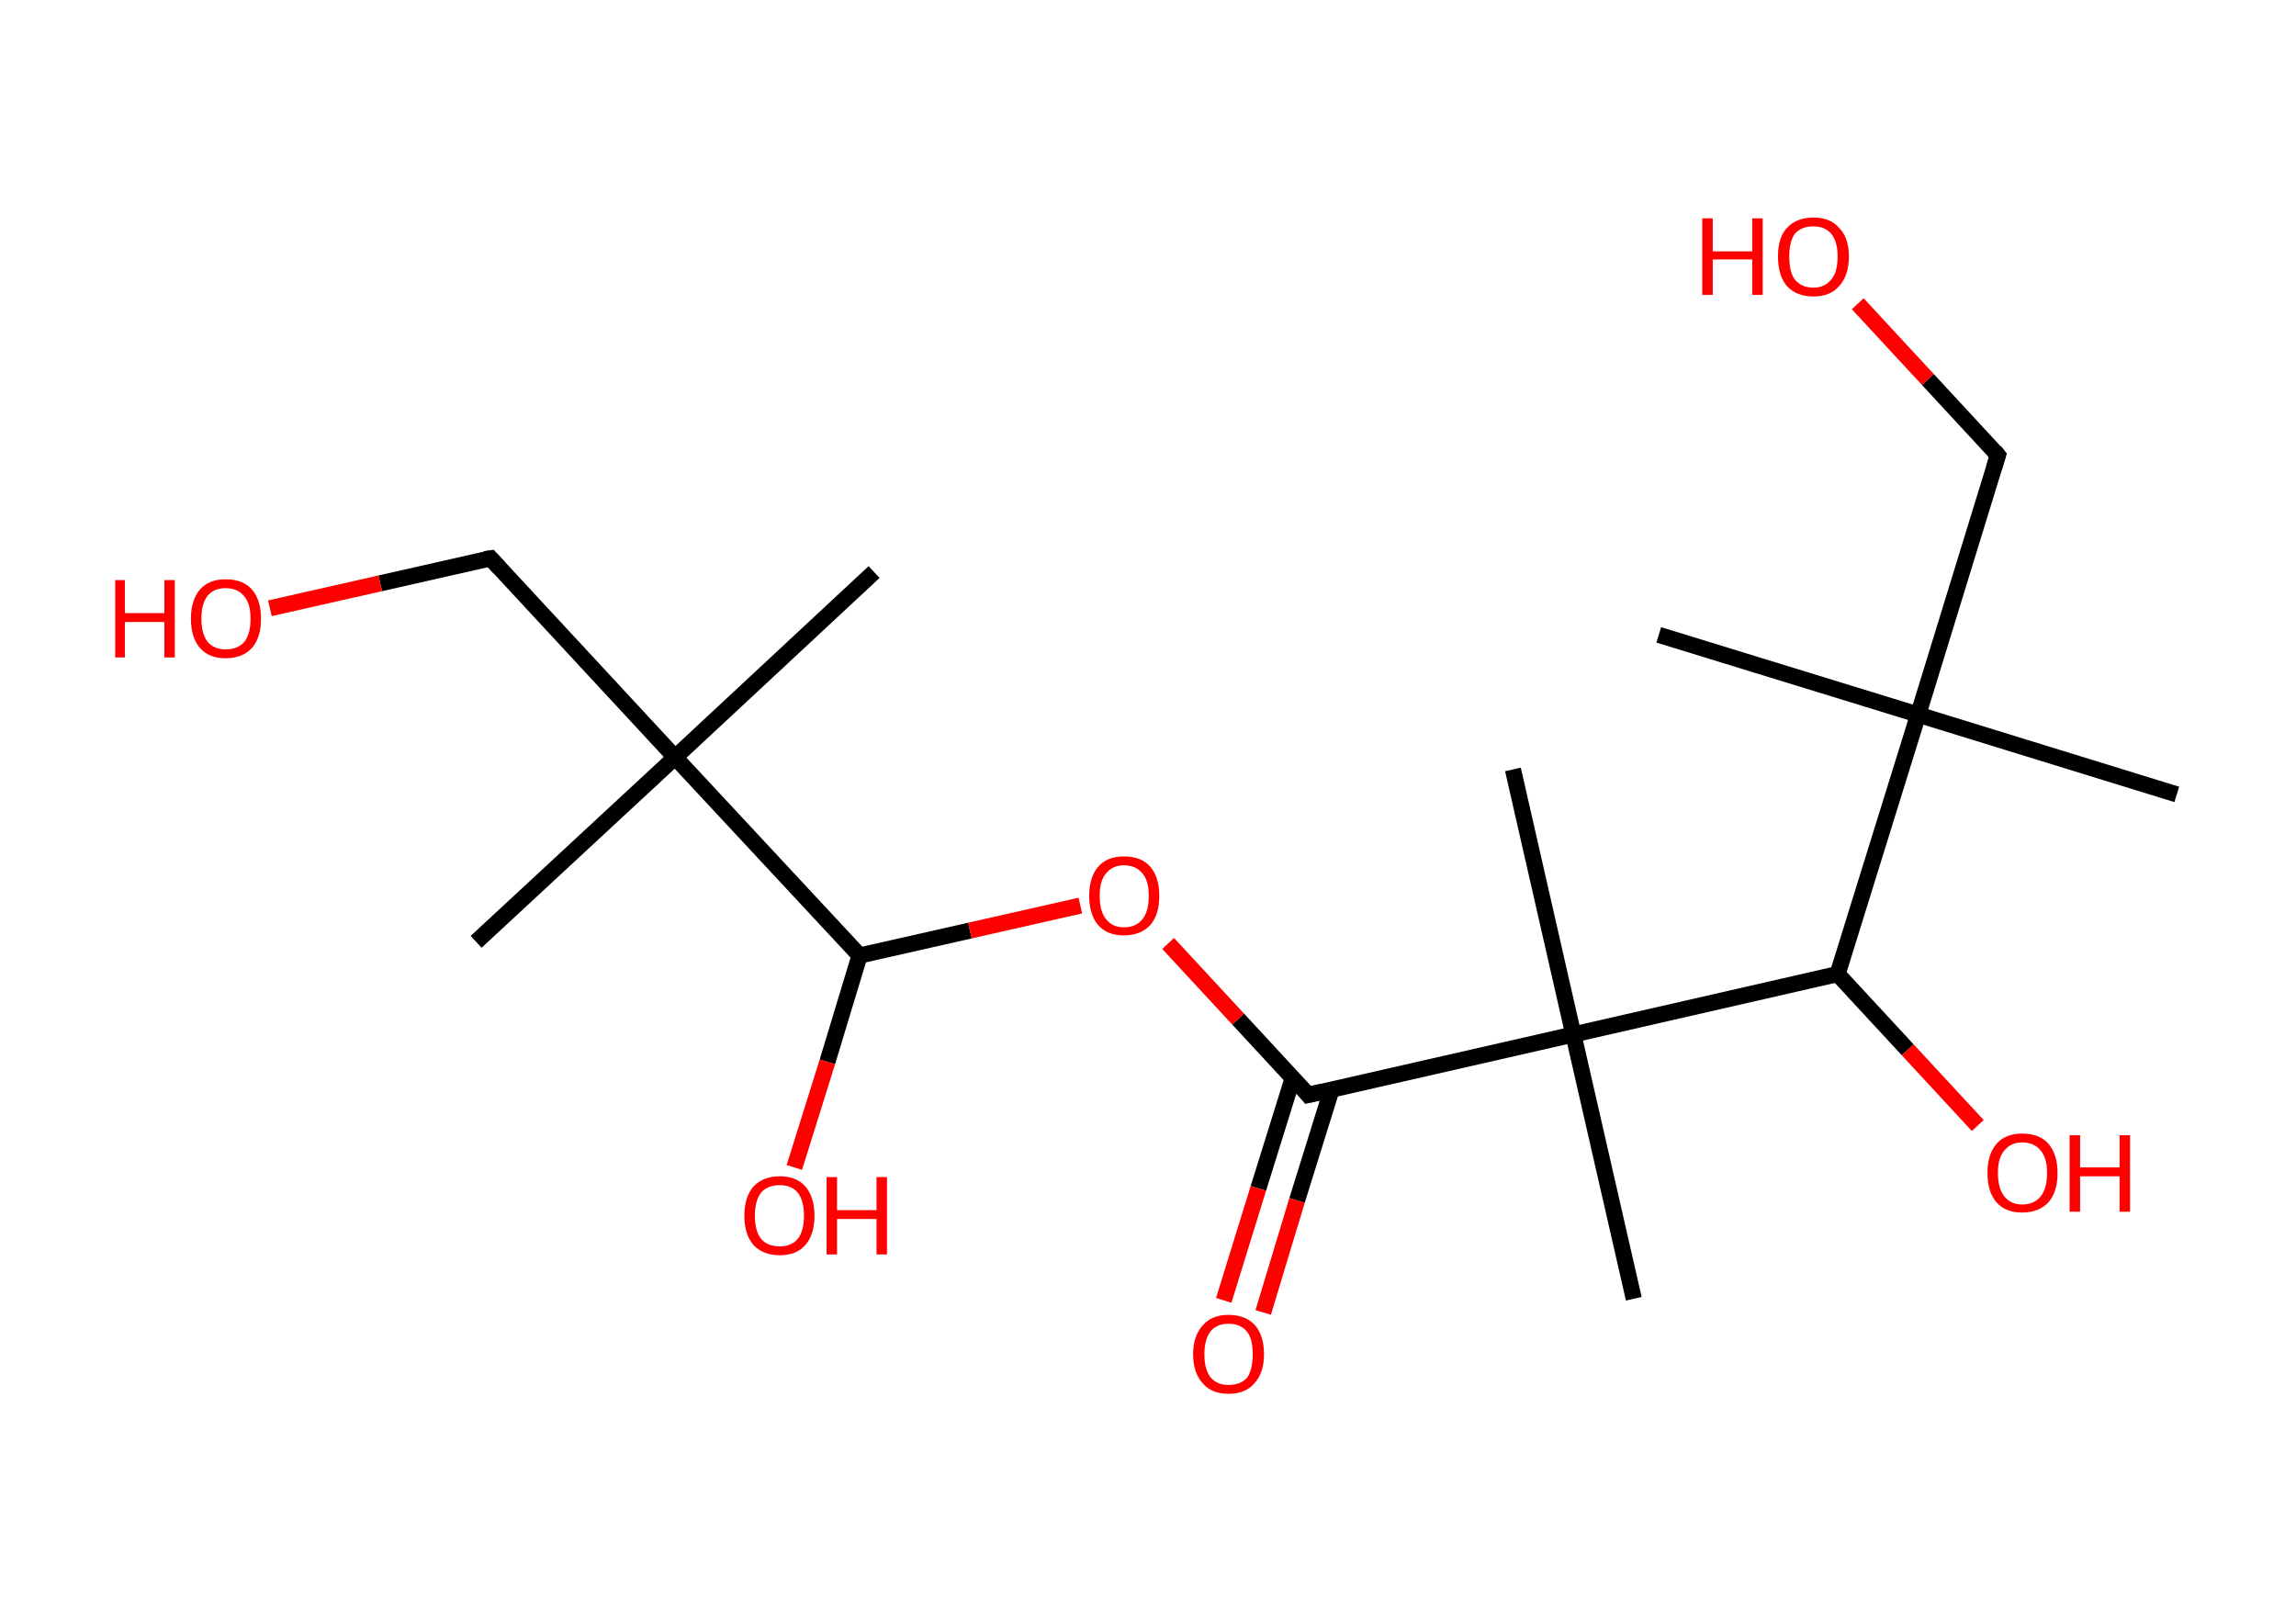 <?xml version='1.0' encoding='ASCII' standalone='yes'?>
<svg xmlns="http://www.w3.org/2000/svg" xmlns:rdkit="http://www.rdkit.org/xml" xmlns:xlink="http://www.w3.org/1999/xlink" version="1.1" baseProfile="full" xml:space="preserve" width="285px" height="200px" viewBox="0 0 285 200">
<!-- END OF HEADER -->
<rect style="opacity:1.0;fill:#FFFFFF;stroke:none" width="285.0" height="200.0" x="0.0" y="0.0"> </rect>
<path class="bond-0 atom-0 atom-1" d="M 108.5,71.0 L 83.8,94.0" style="fill:none;fill-rule:evenodd;stroke:#000000;stroke-width:2.0px;stroke-linecap:butt;stroke-linejoin:miter;stroke-opacity:1"/>
<path class="bond-1 atom-1 atom-2" d="M 83.8,94.0 L 59.1,116.9" style="fill:none;fill-rule:evenodd;stroke:#000000;stroke-width:2.0px;stroke-linecap:butt;stroke-linejoin:miter;stroke-opacity:1"/>
<path class="bond-2 atom-1 atom-3" d="M 83.8,94.0 L 60.9,69.3" style="fill:none;fill-rule:evenodd;stroke:#000000;stroke-width:2.0px;stroke-linecap:butt;stroke-linejoin:miter;stroke-opacity:1"/>
<path class="bond-3 atom-3 atom-4" d="M 60.9,69.3 L 47.2,72.4" style="fill:none;fill-rule:evenodd;stroke:#000000;stroke-width:2.0px;stroke-linecap:butt;stroke-linejoin:miter;stroke-opacity:1"/>
<path class="bond-3 atom-3 atom-4" d="M 47.2,72.4 L 33.5,75.5" style="fill:none;fill-rule:evenodd;stroke:#FF0000;stroke-width:2.0px;stroke-linecap:butt;stroke-linejoin:miter;stroke-opacity:1"/>
<path class="bond-4 atom-1 atom-5" d="M 83.8,94.0 L 106.7,118.6" style="fill:none;fill-rule:evenodd;stroke:#000000;stroke-width:2.0px;stroke-linecap:butt;stroke-linejoin:miter;stroke-opacity:1"/>
<path class="bond-5 atom-5 atom-6" d="M 106.7,118.6 L 102.7,131.8" style="fill:none;fill-rule:evenodd;stroke:#000000;stroke-width:2.0px;stroke-linecap:butt;stroke-linejoin:miter;stroke-opacity:1"/>
<path class="bond-5 atom-5 atom-6" d="M 102.7,131.8 L 98.6,144.9" style="fill:none;fill-rule:evenodd;stroke:#FF0000;stroke-width:2.0px;stroke-linecap:butt;stroke-linejoin:miter;stroke-opacity:1"/>
<path class="bond-6 atom-5 atom-7" d="M 106.7,118.6 L 120.4,115.5" style="fill:none;fill-rule:evenodd;stroke:#000000;stroke-width:2.0px;stroke-linecap:butt;stroke-linejoin:miter;stroke-opacity:1"/>
<path class="bond-6 atom-5 atom-7" d="M 120.4,115.5 L 134.1,112.4" style="fill:none;fill-rule:evenodd;stroke:#FF0000;stroke-width:2.0px;stroke-linecap:butt;stroke-linejoin:miter;stroke-opacity:1"/>
<path class="bond-7 atom-7 atom-8" d="M 145.0,117.1 L 153.7,126.5" style="fill:none;fill-rule:evenodd;stroke:#FF0000;stroke-width:2.0px;stroke-linecap:butt;stroke-linejoin:miter;stroke-opacity:1"/>
<path class="bond-7 atom-7 atom-8" d="M 153.7,126.5 L 162.4,135.9" style="fill:none;fill-rule:evenodd;stroke:#000000;stroke-width:2.0px;stroke-linecap:butt;stroke-linejoin:miter;stroke-opacity:1"/>
<path class="bond-8 atom-8 atom-9" d="M 160.5,133.7 L 156.2,147.5" style="fill:none;fill-rule:evenodd;stroke:#000000;stroke-width:2.0px;stroke-linecap:butt;stroke-linejoin:miter;stroke-opacity:1"/>
<path class="bond-8 atom-8 atom-9" d="M 156.2,147.5 L 151.9,161.4" style="fill:none;fill-rule:evenodd;stroke:#FF0000;stroke-width:2.0px;stroke-linecap:butt;stroke-linejoin:miter;stroke-opacity:1"/>
<path class="bond-8 atom-8 atom-9" d="M 165.3,135.2 L 161.0,149.0" style="fill:none;fill-rule:evenodd;stroke:#000000;stroke-width:2.0px;stroke-linecap:butt;stroke-linejoin:miter;stroke-opacity:1"/>
<path class="bond-8 atom-8 atom-9" d="M 161.0,149.0 L 156.8,162.9" style="fill:none;fill-rule:evenodd;stroke:#FF0000;stroke-width:2.0px;stroke-linecap:butt;stroke-linejoin:miter;stroke-opacity:1"/>
<path class="bond-9 atom-8 atom-10" d="M 162.4,135.9 L 195.3,128.4" style="fill:none;fill-rule:evenodd;stroke:#000000;stroke-width:2.0px;stroke-linecap:butt;stroke-linejoin:miter;stroke-opacity:1"/>
<path class="bond-10 atom-10 atom-11" d="M 195.3,128.4 L 202.8,161.2" style="fill:none;fill-rule:evenodd;stroke:#000000;stroke-width:2.0px;stroke-linecap:butt;stroke-linejoin:miter;stroke-opacity:1"/>
<path class="bond-11 atom-10 atom-12" d="M 195.3,128.4 L 187.8,95.5" style="fill:none;fill-rule:evenodd;stroke:#000000;stroke-width:2.0px;stroke-linecap:butt;stroke-linejoin:miter;stroke-opacity:1"/>
<path class="bond-12 atom-10 atom-13" d="M 195.3,128.4 L 228.1,120.9" style="fill:none;fill-rule:evenodd;stroke:#000000;stroke-width:2.0px;stroke-linecap:butt;stroke-linejoin:miter;stroke-opacity:1"/>
<path class="bond-13 atom-13 atom-14" d="M 228.1,120.9 L 236.8,130.3" style="fill:none;fill-rule:evenodd;stroke:#000000;stroke-width:2.0px;stroke-linecap:butt;stroke-linejoin:miter;stroke-opacity:1"/>
<path class="bond-13 atom-13 atom-14" d="M 236.8,130.3 L 245.5,139.7" style="fill:none;fill-rule:evenodd;stroke:#FF0000;stroke-width:2.0px;stroke-linecap:butt;stroke-linejoin:miter;stroke-opacity:1"/>
<path class="bond-14 atom-13 atom-15" d="M 228.1,120.9 L 238.1,88.7" style="fill:none;fill-rule:evenodd;stroke:#000000;stroke-width:2.0px;stroke-linecap:butt;stroke-linejoin:miter;stroke-opacity:1"/>
<path class="bond-15 atom-15 atom-16" d="M 238.1,88.7 L 270.2,98.6" style="fill:none;fill-rule:evenodd;stroke:#000000;stroke-width:2.0px;stroke-linecap:butt;stroke-linejoin:miter;stroke-opacity:1"/>
<path class="bond-16 atom-15 atom-17" d="M 238.1,88.7 L 205.9,78.8" style="fill:none;fill-rule:evenodd;stroke:#000000;stroke-width:2.0px;stroke-linecap:butt;stroke-linejoin:miter;stroke-opacity:1"/>
<path class="bond-17 atom-15 atom-18" d="M 238.1,88.7 L 248.0,56.5" style="fill:none;fill-rule:evenodd;stroke:#000000;stroke-width:2.0px;stroke-linecap:butt;stroke-linejoin:miter;stroke-opacity:1"/>
<path class="bond-18 atom-18 atom-19" d="M 248.0,56.5 L 239.3,47.1" style="fill:none;fill-rule:evenodd;stroke:#000000;stroke-width:2.0px;stroke-linecap:butt;stroke-linejoin:miter;stroke-opacity:1"/>
<path class="bond-18 atom-18 atom-19" d="M 239.3,47.1 L 230.6,37.7" style="fill:none;fill-rule:evenodd;stroke:#FF0000;stroke-width:2.0px;stroke-linecap:butt;stroke-linejoin:miter;stroke-opacity:1"/>
<path d="M 62.0,70.5 L 60.9,69.3 L 60.2,69.4" style="fill:none;stroke:#000000;stroke-width:2.0px;stroke-linecap:butt;stroke-linejoin:miter;stroke-opacity:1;"/>
<path d="M 162.0,135.4 L 162.4,135.9 L 164.1,135.5" style="fill:none;stroke:#000000;stroke-width:2.0px;stroke-linecap:butt;stroke-linejoin:miter;stroke-opacity:1;"/>
<path d="M 247.5,58.1 L 248.0,56.5 L 247.6,56.0" style="fill:none;stroke:#000000;stroke-width:2.0px;stroke-linecap:butt;stroke-linejoin:miter;stroke-opacity:1;"/>
<path class="atom-4" d="M 14.3 72.0 L 15.5 72.0 L 15.5 76.1 L 20.4 76.1 L 20.4 72.0 L 21.7 72.0 L 21.7 81.6 L 20.4 81.6 L 20.4 77.2 L 15.5 77.2 L 15.5 81.6 L 14.3 81.6 L 14.3 72.0 " fill="#FF0000"/>
<path class="atom-4" d="M 23.7 76.8 Q 23.7 74.5, 24.8 73.2 Q 25.9 71.9, 28.0 71.9 Q 30.2 71.9, 31.3 73.2 Q 32.4 74.5, 32.4 76.8 Q 32.4 79.1, 31.3 80.4 Q 30.1 81.7, 28.0 81.7 Q 25.9 81.7, 24.8 80.4 Q 23.7 79.1, 23.7 76.8 M 28.0 80.6 Q 29.5 80.6, 30.3 79.7 Q 31.1 78.7, 31.1 76.8 Q 31.1 74.9, 30.3 74.0 Q 29.5 73.0, 28.0 73.0 Q 26.6 73.0, 25.8 73.9 Q 25.0 74.9, 25.0 76.8 Q 25.0 78.7, 25.8 79.7 Q 26.6 80.6, 28.0 80.6 " fill="#FF0000"/>
<path class="atom-6" d="M 92.4 150.9 Q 92.4 148.6, 93.5 147.3 Q 94.7 146.0, 96.8 146.0 Q 98.9 146.0, 100.0 147.3 Q 101.1 148.6, 101.1 150.9 Q 101.1 153.2, 100.0 154.5 Q 98.9 155.8, 96.8 155.8 Q 94.7 155.8, 93.5 154.5 Q 92.4 153.2, 92.4 150.9 M 96.8 154.7 Q 98.2 154.7, 99.0 153.8 Q 99.8 152.8, 99.8 150.9 Q 99.8 149.0, 99.0 148.0 Q 98.2 147.1, 96.8 147.1 Q 95.3 147.1, 94.5 148.0 Q 93.7 149.0, 93.7 150.9 Q 93.7 152.8, 94.5 153.8 Q 95.3 154.7, 96.8 154.7 " fill="#FF0000"/>
<path class="atom-6" d="M 102.6 146.1 L 103.9 146.1 L 103.9 150.2 L 108.8 150.2 L 108.8 146.1 L 110.1 146.1 L 110.1 155.7 L 108.8 155.7 L 108.8 151.3 L 103.9 151.3 L 103.9 155.7 L 102.6 155.7 L 102.6 146.1 " fill="#FF0000"/>
<path class="atom-7" d="M 135.2 111.2 Q 135.2 108.9, 136.3 107.6 Q 137.4 106.3, 139.5 106.3 Q 141.7 106.3, 142.8 107.6 Q 143.9 108.9, 143.9 111.2 Q 143.9 113.5, 142.8 114.8 Q 141.6 116.1, 139.5 116.1 Q 137.4 116.1, 136.3 114.8 Q 135.2 113.5, 135.2 111.2 M 139.5 115.1 Q 141.0 115.1, 141.8 114.1 Q 142.6 113.1, 142.6 111.2 Q 142.6 109.3, 141.8 108.4 Q 141.0 107.4, 139.5 107.4 Q 138.1 107.4, 137.3 108.4 Q 136.5 109.3, 136.5 111.2 Q 136.5 113.1, 137.3 114.1 Q 138.1 115.1, 139.5 115.1 " fill="#FF0000"/>
<path class="atom-9" d="M 148.1 168.1 Q 148.1 165.8, 149.3 164.5 Q 150.4 163.2, 152.5 163.2 Q 154.6 163.2, 155.8 164.5 Q 156.9 165.8, 156.9 168.1 Q 156.9 170.4, 155.7 171.7 Q 154.6 173.0, 152.5 173.0 Q 150.4 173.0, 149.3 171.7 Q 148.1 170.4, 148.1 168.1 M 152.5 171.9 Q 154.0 171.9, 154.8 171.0 Q 155.5 170.0, 155.5 168.1 Q 155.5 166.2, 154.8 165.3 Q 154.0 164.3, 152.5 164.3 Q 151.1 164.3, 150.3 165.2 Q 149.5 166.2, 149.5 168.1 Q 149.5 170.0, 150.3 171.0 Q 151.1 171.9, 152.5 171.9 " fill="#FF0000"/>
<path class="atom-14" d="M 246.7 145.6 Q 246.7 143.3, 247.8 142.0 Q 248.9 140.7, 251.0 140.7 Q 253.2 140.7, 254.3 142.0 Q 255.4 143.3, 255.4 145.6 Q 255.4 147.9, 254.3 149.2 Q 253.1 150.5, 251.0 150.5 Q 248.9 150.5, 247.8 149.2 Q 246.7 147.9, 246.7 145.6 M 251.0 149.5 Q 252.5 149.5, 253.3 148.5 Q 254.1 147.5, 254.1 145.6 Q 254.1 143.7, 253.3 142.8 Q 252.5 141.8, 251.0 141.8 Q 249.6 141.8, 248.8 142.8 Q 248.0 143.7, 248.0 145.6 Q 248.0 147.5, 248.8 148.5 Q 249.6 149.5, 251.0 149.5 " fill="#FF0000"/>
<path class="atom-14" d="M 256.9 140.9 L 258.2 140.9 L 258.2 144.9 L 263.1 144.9 L 263.1 140.9 L 264.4 140.9 L 264.4 150.4 L 263.1 150.4 L 263.1 146.0 L 258.2 146.0 L 258.2 150.4 L 256.9 150.4 L 256.9 140.9 " fill="#FF0000"/>
<path class="atom-19" d="M 211.3 27.1 L 212.6 27.1 L 212.6 31.2 L 217.5 31.2 L 217.5 27.1 L 218.8 27.1 L 218.8 36.6 L 217.5 36.6 L 217.5 32.2 L 212.6 32.2 L 212.6 36.6 L 211.3 36.6 L 211.3 27.1 " fill="#FF0000"/>
<path class="atom-19" d="M 220.7 31.8 Q 220.7 29.5, 221.8 28.3 Q 223.0 27.0, 225.1 27.0 Q 227.2 27.0, 228.3 28.3 Q 229.5 29.5, 229.5 31.8 Q 229.5 34.2, 228.3 35.5 Q 227.2 36.8, 225.1 36.8 Q 223.0 36.8, 221.8 35.5 Q 220.7 34.2, 220.7 31.8 M 225.1 35.7 Q 226.5 35.7, 227.3 34.7 Q 228.1 33.8, 228.1 31.8 Q 228.1 30.0, 227.3 29.0 Q 226.5 28.1, 225.1 28.1 Q 223.6 28.1, 222.8 29.0 Q 222.1 30.0, 222.1 31.8 Q 222.1 33.8, 222.8 34.7 Q 223.6 35.7, 225.1 35.7 " fill="#FF0000"/>
</svg>
